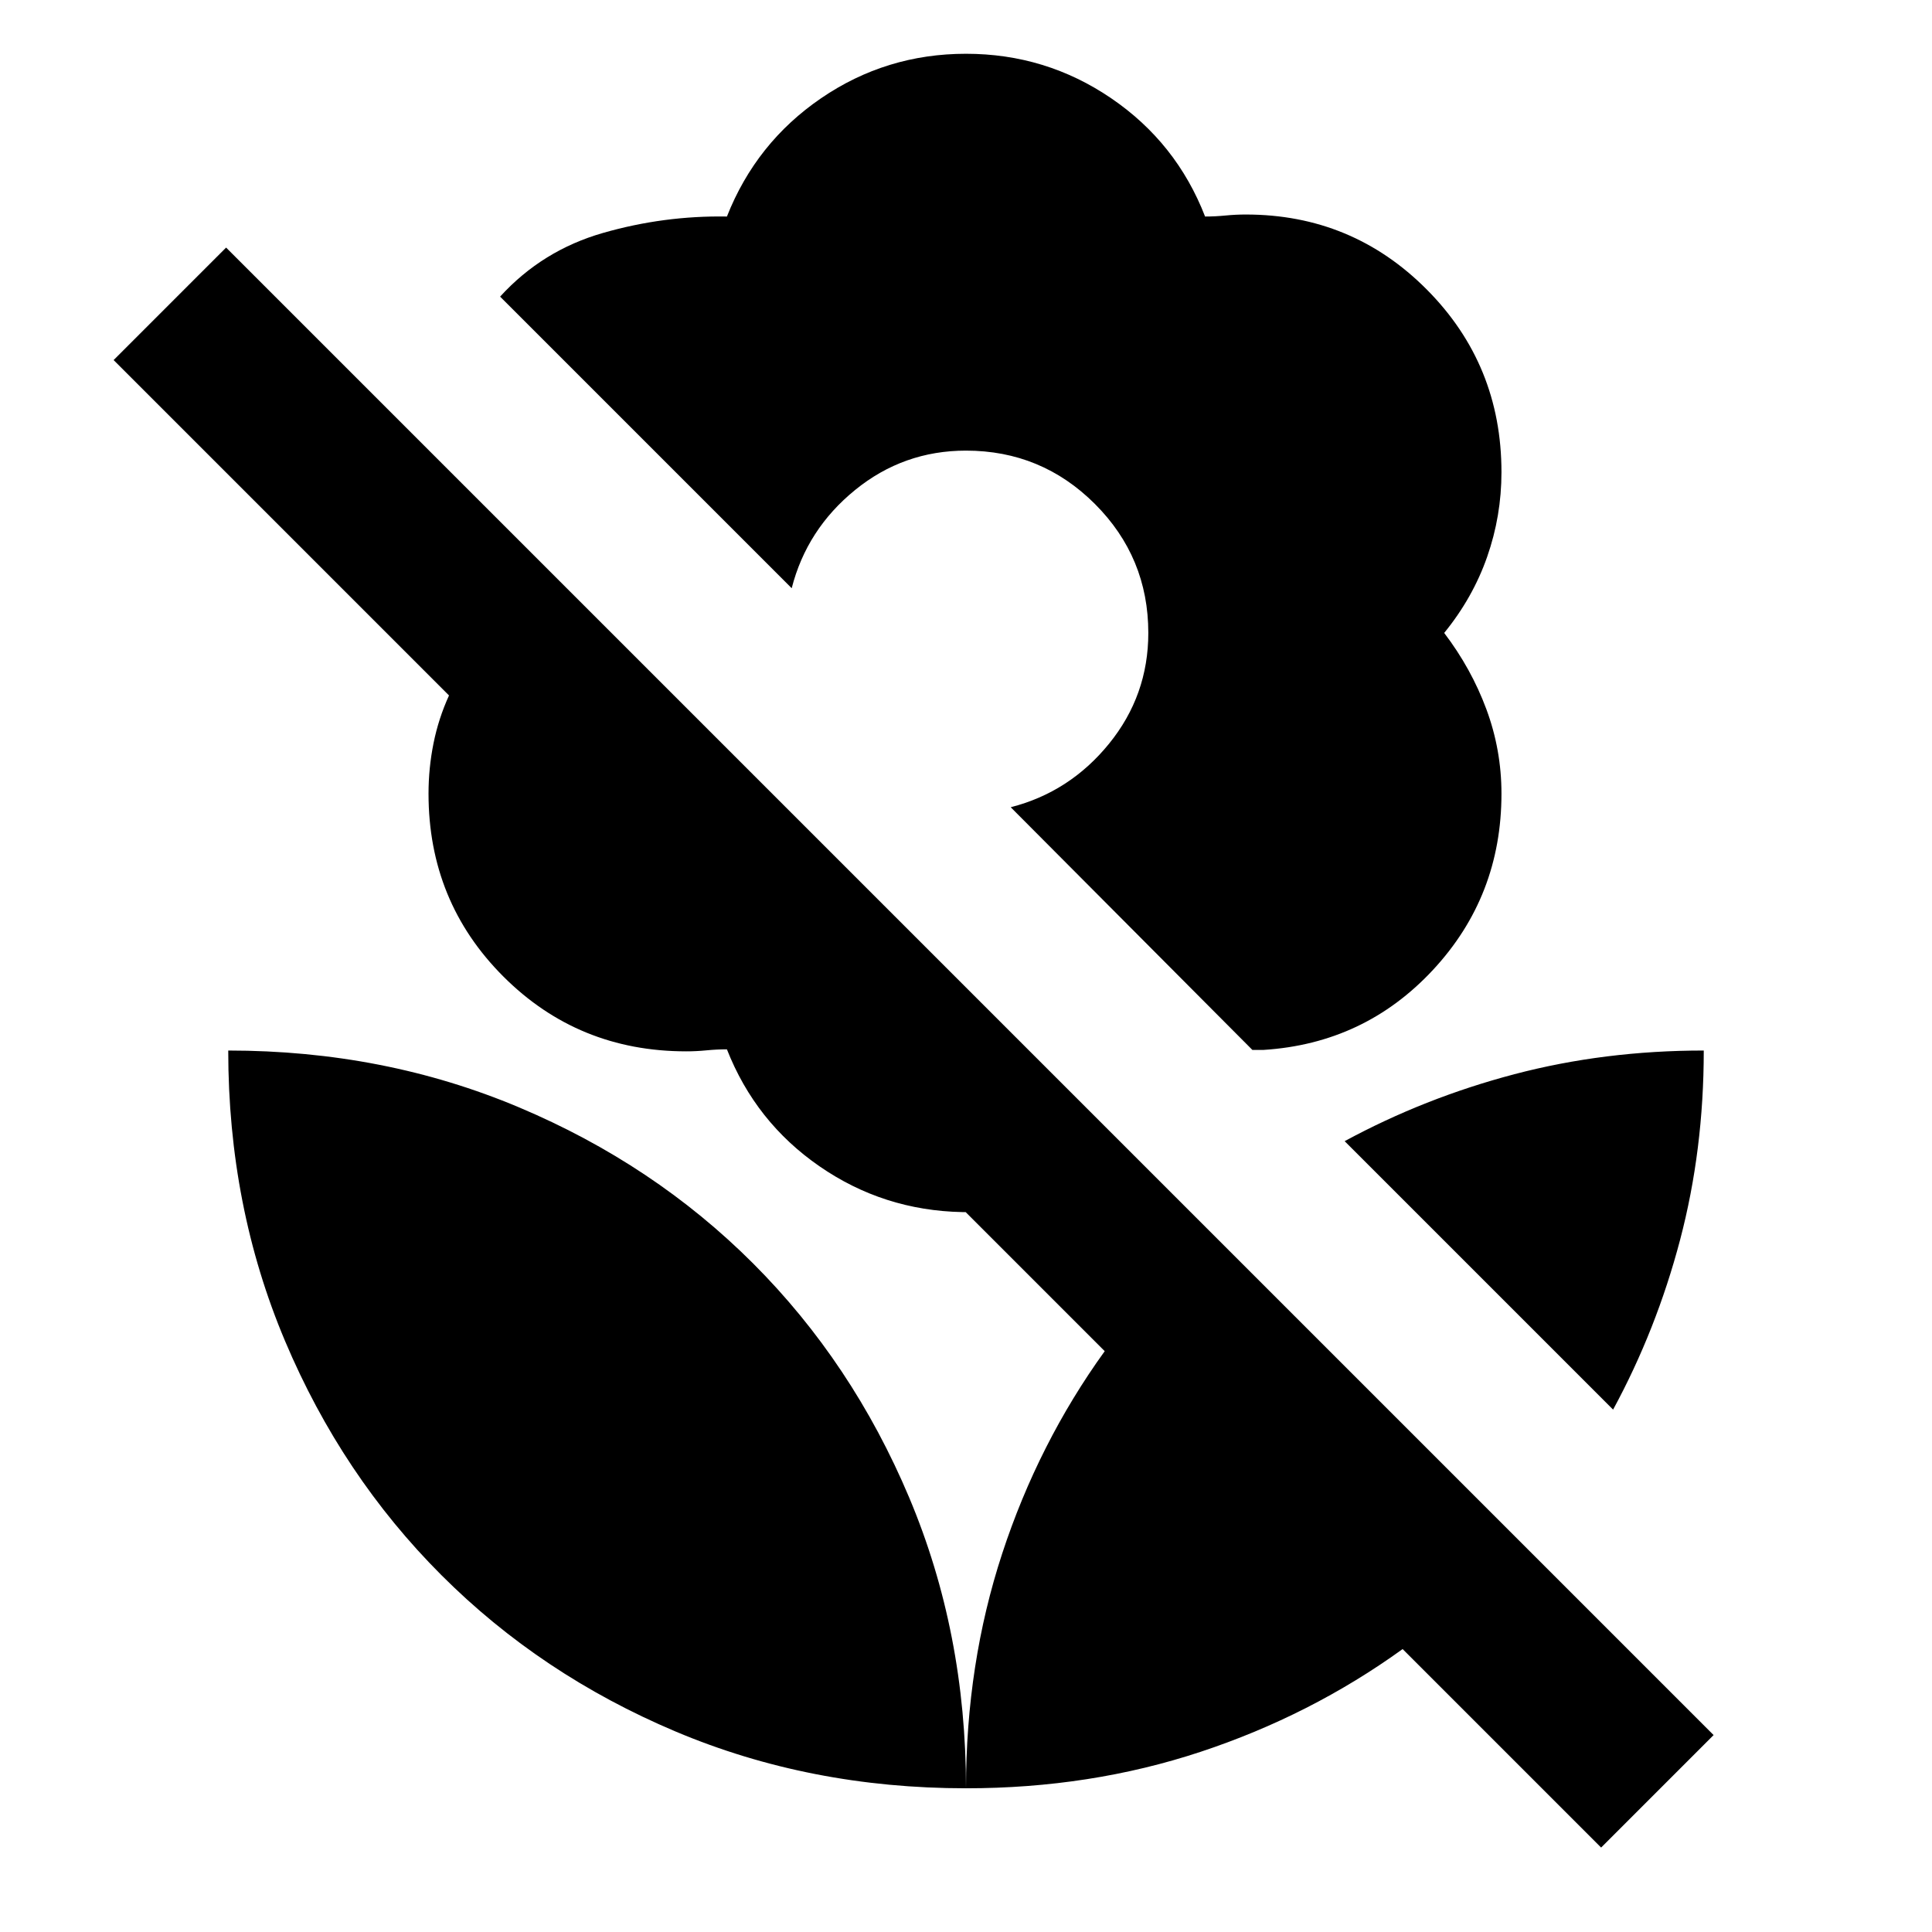<svg xmlns="http://www.w3.org/2000/svg" height="24" viewBox="0 -960 960 960" width="24"><path d="M801.54-259.57 668.15-392.96q39.7-21.52 84.37-33.28Q797.2-438 846.59-438q0 49.39-11.76 94.07-11.76 44.67-33.29 84.36Zm49.94 161.72-55.89 55.89-98.63-98.63q-45.68 32.96-100.43 51.07Q541.78-71.41 480-71.41q0-61.79 17.99-116.66 17.99-54.86 50.94-100.54l-69.1-69.11h-1.68q-39.15-.78-70.94-22.75-31.8-21.96-46.01-58.12-5 0-10.11.5-5.11.5-10.11.5-53.68 0-90.86-37.18-37.19-37.19-37.19-90.86 0-12.7 2.48-25.02 2.48-12.33 7.7-23.78L56.46-781.09l55.89-55.89L851.48-97.85ZM480-933.28q39.67 0 72.12 22.09 32.45 22.1 46.68 58.78 5 0 10.11-.5 5.11-.5 10.11-.5 52.91 0 89.98 37.31 37.07 37.32 37.07 90.73 0 21.72-7.11 42.05-7.11 20.34-21.35 37.82 13.48 17.72 20.97 37.93 7.49 20.22 7.49 41.94 0 50.98-34.02 87.56-34.01 36.59-84.25 39.77h-5.5L502.22-558.89q29.3-7.5 48.83-31.53 19.54-24.04 19.54-55.08 0-37.54-26.52-64.07-26.53-26.52-64.07-26.52-31.04 0-55.08 19.54-24.03 19.53-31.53 48.83L248.5-812.61q20.98-23.02 51.22-31.67 30.24-8.66 61.48-8.13 14.47-36.68 46.8-58.78 32.33-22.09 72-22.09Zm0 861.87q0-77.5-28.24-144.49-28.24-66.99-77.55-116.31-49.32-49.31-116.31-77.55Q190.91-438 113.41-438q0 77.5 28.24 144.37t77.68 116.3q49.43 49.44 116.3 77.68Q402.5-71.41 480-71.41Z"/></svg>